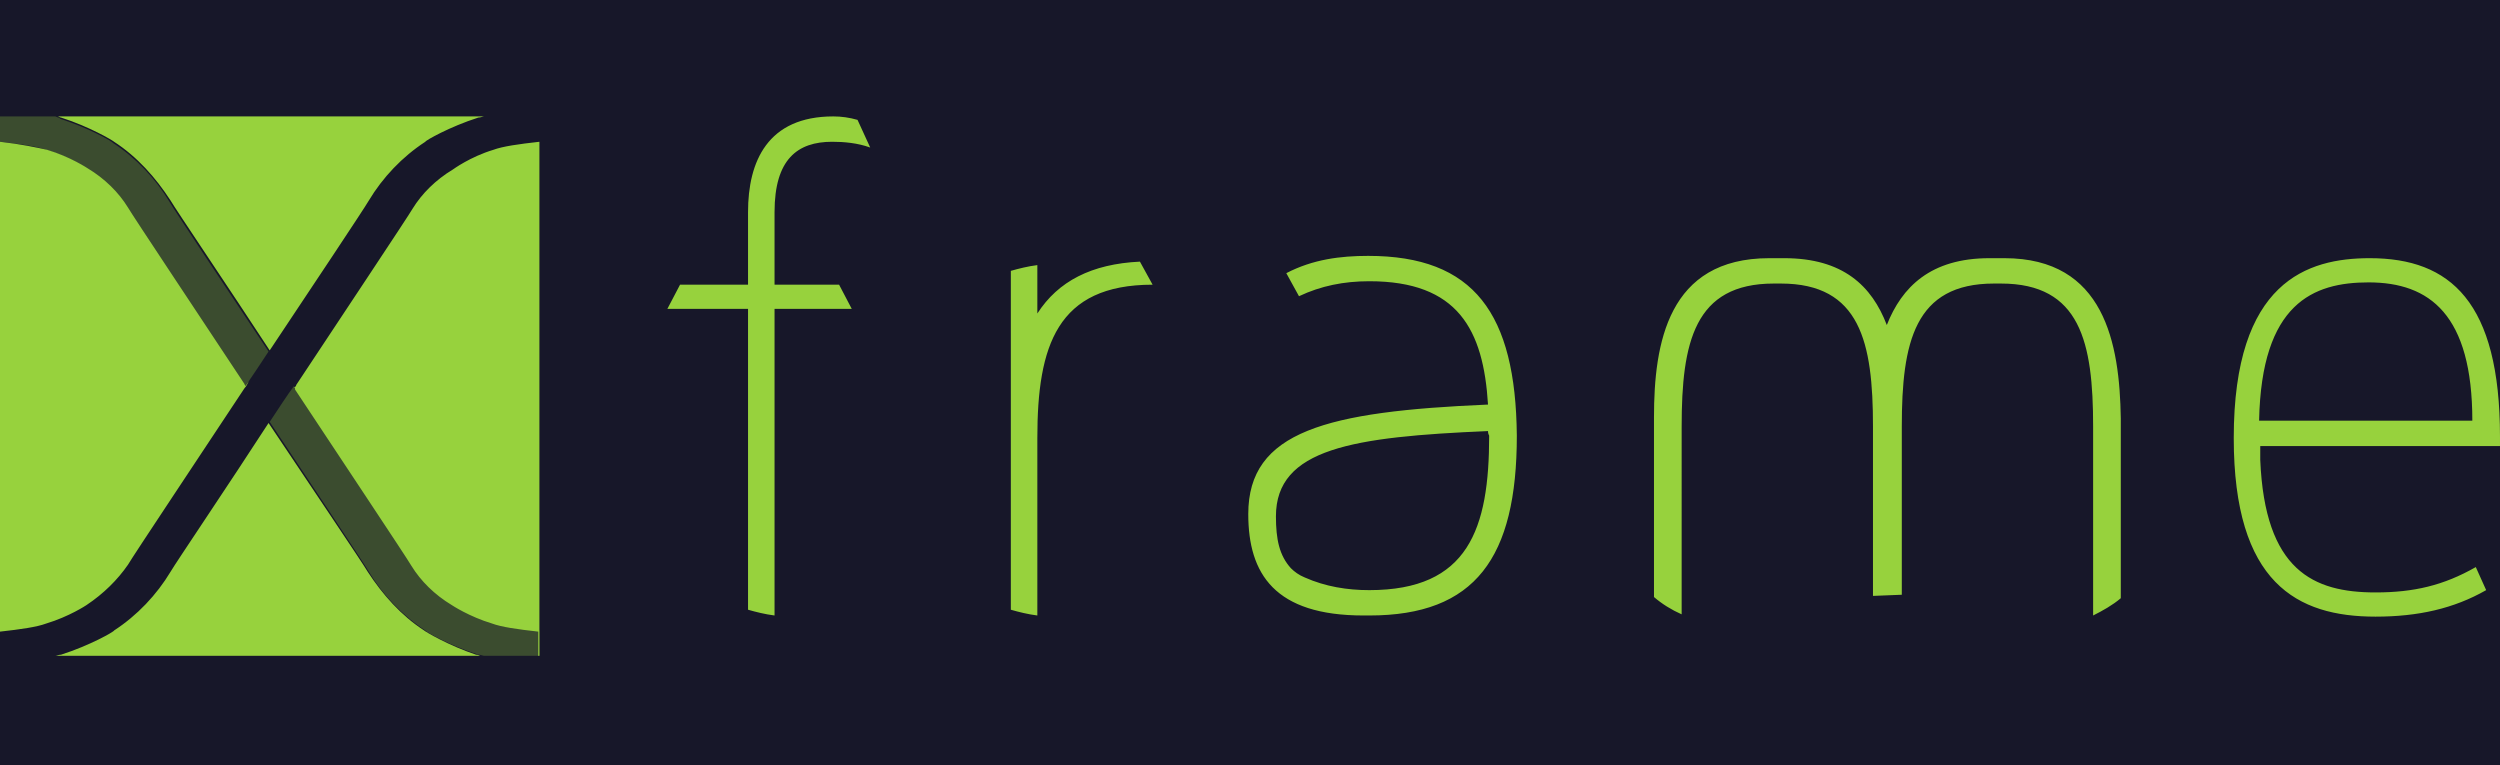 <?xml version="1.0" encoding="utf-8"?>
<!-- Generator: Adobe Illustrator 22.1.0, SVG Export Plug-In . SVG Version: 6.00 Build 0)  -->
<svg version="1.1" id="Calque_1" xmlns="http://www.w3.org/2000/svg" xmlns:xlink="http://www.w3.org/1999/xlink" x="0px" y="0px"
	 viewBox="0 0 216.9 66.4" style="enable-background:new 0 0 216.9 66.4;" xml:space="preserve">
<style type="text/css">
	.st0{fill:#171729;}
	.st1{opacity:0.28;fill:#97D23D;enable-background:new    ;}
	.st2{fill:#97D23D;}
</style>
<rect y="-0.2" class="st0" width="216.9" height="66.8"/>
<path class="st1" d="M25.5,33.5c-0.6,0.8-1.3,1.9-2.1,3.1c3.4,5.1,8.2,12.3,8.6,13c1.2,2,2.9,3.8,4.9,5.1c0,0.1,2.1,1.3,4.6,2.1
	c0.2,0,0.4,0.1,0.5,0.1h4.8v-2.2c-1.8-0.2-3.2-0.4-4-0.7c-2-0.6-3.5-1.6-3.5-1.6c-1.5-0.9-2.7-2.1-3.5-3.4
	c-0.4-0.7-6.6-10-10.1-15.3l0,0C25.6,33.7,25.6,33.6,25.5,33.5 M4.8,10.1H0v2.2c1.8,0.2,3.2,0.4,4,0.7c2,0.6,3.5,1.6,3.5,1.6
	c1.5,1,2.7,2.2,3.5,3.5c0.4,0.7,6.6,10,10.1,15.3l0,0c0,0.1,0.1,0.1,0.1,0.2c0.6-0.8,1.3-1.9,2.1-3.1c-3.4-5.1-8.2-12.3-8.6-13
	c-1.2-2-2.9-3.8-4.9-5.1c0-0.1-2.1-1.3-4.6-2.1C5.2,10.2,5,10.2,4.8,10.1"/>
<path class="st2" d="M36.8,54.7c-2-1.3-3.6-3.1-4.9-5.1c-0.4-0.7-5.2-7.8-8.6-12.9c-3.3,5.1-8.1,12.2-8.5,12.9
	c-1.2,2-2.9,3.8-4.9,5.1c0,0.1-2.1,1.3-4.6,2.1c-0.2,0-0.4,0.1-0.5,0.1h36.9c-0.1,0-0.2-0.1-0.4-0.1C38.9,56,36.9,54.8,36.8,54.7z
	 M23.4,30.4c-0.6,0.9-1.2,1.8-1.7,2.6C22.2,32.2,22.8,31.3,23.4,30.4L23.4,30.4z M11.1,49c0.4-0.7,6.6-10,10.1-15.3
	c0.2-0.2,0.3-0.5,0.5-0.8c-0.1,0.2-0.3,0.4-0.4,0.6c0-0.1-0.1-0.1-0.1-0.2C17.7,28,11.5,18.7,11.1,18c-0.8-1.3-2-2.5-3.5-3.4
	c0,0-1.5-1-3.5-1.6c-0.9-0.2-2.3-0.5-4.1-0.7v42.5c1.8-0.2,3.2-0.4,4-0.7c2-0.6,3.5-1.6,3.5-1.6C9,51.5,10.2,50.3,11.1,49z
	 M39.3,14.7c-1.5,0.9-2.7,2.1-3.5,3.4c-0.4,0.7-6.6,10-10.1,15.3c0,0.1-0.1,0.2-0.2,0.2c0.1,0,0.1,0.1,0.1,0.2
	c3.5,5.3,9.7,14.6,10.1,15.3c0.8,1.3,2,2.5,3.5,3.4c0,0,1.5,1,3.5,1.6c0.8,0.3,2.2,0.5,4,0.7v2.1h0.1V12.3c-1.8,0.2-3.2,0.4-4,0.7
	C40.8,13.6,39.3,14.7,39.3,14.7z M36.9,12.3c0-0.1,2.1-1.3,4.6-2.1c0.2,0,0.4-0.1,0.5-0.1H5c0.1,0,0.2,0.1,0.3,0.1
	c2.5,0.8,4.5,2,4.6,2.1c2,1.3,3.6,3.1,4.9,5.1c0.4,0.7,5.2,7.8,8.6,13c3.4-5.1,8.2-12.3,8.6-13C33.2,15.4,34.9,13.6,36.9,12.3z
	 M72.3,10.1c-5.7,0-7.4,3.9-7.4,8.3c0,0.3,0,2.8,0,6.3H59l-1.1,2.1h7c0,10.1,0,25.8,0,26.1c0.7,0.2,1.5,0.4,2.3,0.5
	c0,0,0-16.2,0-26.6h6.7l-1.1-2.1h-5.6c0-3.5,0-6,0-6.3c0-4.6,2-6.1,5-6.1c1,0,2.2,0.1,3.3,0.5l0,0l-1.1-2.4
	C73.7,10.2,73,10.1,72.3,10.1z M173.9,22.4h-1.3c-5.1,0-7.6,2.5-8.9,5.8c-1.3-3.4-3.8-5.8-8.9-5.8h-1.3c-8.8,0-10,7.4-10,13.8v15.6
	c0.7,0.6,1.5,1.1,2.4,1.5V37c0-7.3,1.1-12.4,8-12.4h0.6c6.9,0,8,5.1,8,12.4v14.7l2.5-0.1V37c0-7.3,1.1-12.4,8-12.4h0.6
	c6.9,0,8,5.1,8,12.4v16.4c0.8-0.4,1.7-0.9,2.4-1.5V36.3C183.9,29.8,182.6,22.4,173.9,22.4z M205.6,22.4c-5.4,0-11.8,2-11.8,15.6
	c0,12.6,5.5,15.5,12.3,15.5c3.7,0,6.8-0.7,9.6-2.3l-0.9-2c-2.8,1.6-5.4,2.2-8.7,2.2c-5.4,0-9.6-1.9-10-11.5v-1.2h20.8l0,0v-0.8
	C216.9,26.2,212.6,22.4,205.6,22.4z M196,36.5c0.2-10.2,4.7-12,9.5-12c5.3,0,9,2.8,9,12H196z M118.7,22.2c-2.4,0-4.8,0.3-7.1,1.5
	l1.1,2c1.9-0.9,3.9-1.3,6.1-1.3c7.7,0,9.9,4.2,10.3,10.7c-14,0.6-20.8,2.3-20.8,9.5c0,5.2,2.3,8.8,10,8.8h0.5
	c9.2,0,12.8-5,12.8-15.6C131.5,27.2,127.9,22.2,118.7,22.2z M129.2,37.8c0,8.1-1.8,13.4-10.4,13.4c-1.9,0-3.8-0.3-5.6-1.1
	c-0.5-0.2-0.9-0.5-1.2-0.8c-1-1.1-1.3-2.5-1.3-4.5c0-5.9,6.7-6.9,18.4-7.4C129.1,37.5,129.1,37.6,129.2,37.8z M90,27.2V23
	c-0.8,0.1-1.6,0.3-2.3,0.5v29.4c0.7,0.2,1.5,0.4,2.3,0.5V38.2V38c0-8,1.7-13.3,10-13.3l0,0l-1.1-2C94.7,22.9,91.8,24.4,90,27.2z"/>
</svg>
